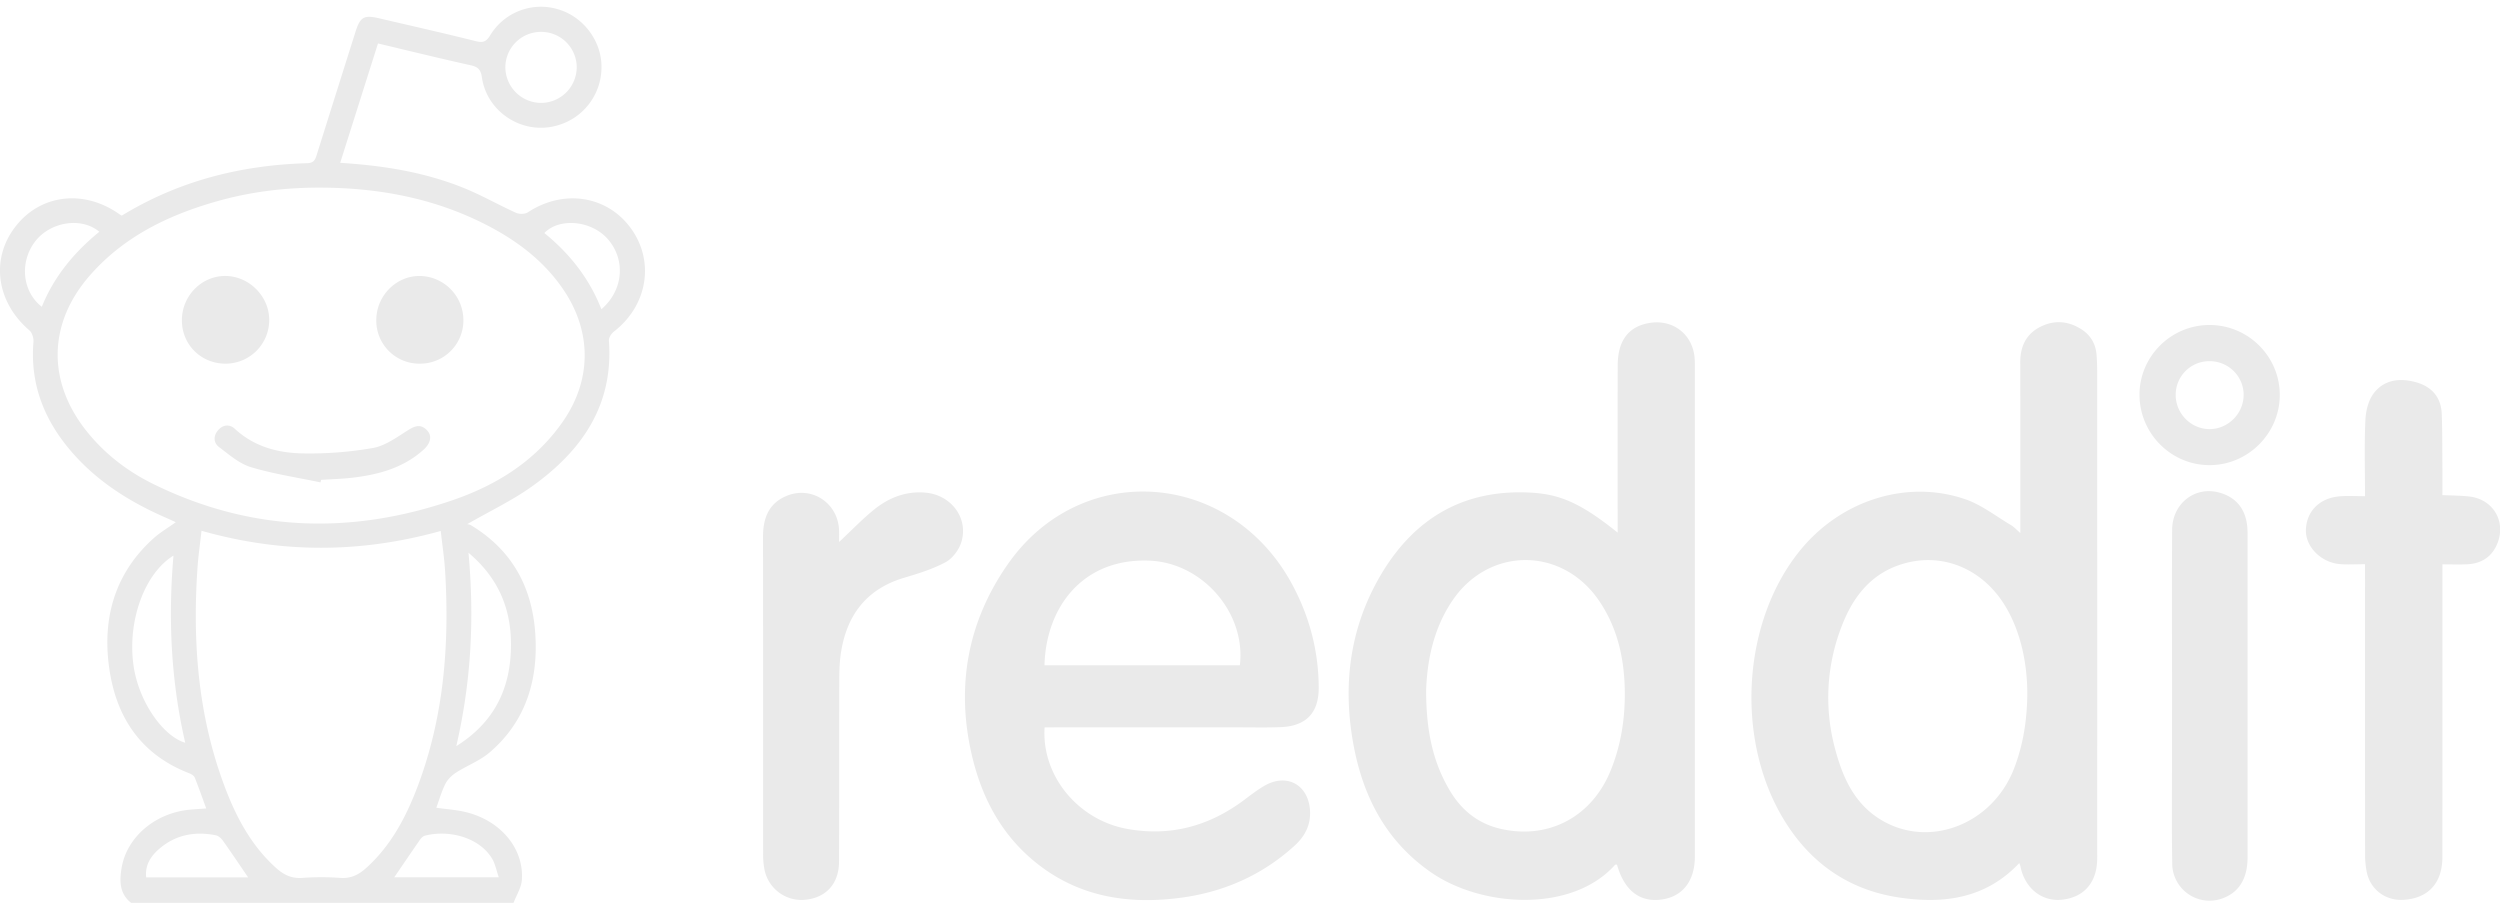 <svg xmlns="http://www.w3.org/2000/svg" width="134.713" height="48.646"><g fill-rule="evenodd" clip-rule="evenodd" fill="#EAEAEA"><path d="M7.06 48.646c-.63-.496-.621-1.188-.509-1.867.271-1.664 1.802-2.965 3.648-3.146.28-.028.562-.043.913-.069-.213-.579-.401-1.126-.618-1.663-.04-.101-.178-.187-.288-.229-2.754-1.061-4.058-3.222-4.363-6.008-.283-2.587.451-4.886 2.449-6.672.337-.3.732-.533 1.18-.852-.205-.094-.376-.174-.551-.25-1.952-.853-3.721-1.967-5.117-3.605-1.438-1.687-2.188-3.612-2.001-5.863.017-.204-.073-.496-.221-.622-1.773-1.516-2.101-3.837-.758-5.579 1.341-1.744 3.668-2.034 5.579-.699.046.033.096.061.159.098 3.062-1.873 6.426-2.724 9.993-2.826.363-.01.436-.201.516-.463.692-2.203 1.387-4.407 2.083-6.611.258-.815.458-.925 1.293-.729 1.733.406 3.471.796 5.197 1.229.385.097.56.025.765-.31A3.198 3.198 0 0 1 30.112.513c1.374.42 2.344 1.765 2.299 3.185a3.26 3.26 0 0 1-2.489 3.09c-1.813.461-3.694-.77-3.956-2.628-.059-.415-.219-.559-.614-.646-1.642-.363-3.276-.767-4.984-1.172-.686 2.162-1.355 4.279-2.037 6.432 2.341.147 4.583.507 6.708 1.375.944.387 1.836.898 2.766 1.319.177.077.479.077.632-.022 1.918-1.271 4.279-.913 5.563.864 1.29 1.786.891 4.154-.918 5.556-.139.107-.284.328-.272.484.261 3.488-1.466 5.947-4.141 7.858-1.056.756-2.248 1.319-3.495 2.037.029.007.132.013.21.062 2.511 1.515 3.507 3.853 3.483 6.665-.02 2.194-.785 4.134-2.499 5.585-.521.442-1.202.696-1.789 1.072-.228.147-.452.361-.574.599-.206.399-.328.842-.495 1.298.559.08 1.103.112 1.623.243 1.858.466 3.104 1.963 2.987 3.641-.028.421-.292.826-.447 1.237L7.06 48.646zM17.309 10.11c-1.906-.009-3.784.216-5.619.736-2.614.743-4.999 1.893-6.83 3.976-2.267 2.573-2.335 5.716-.205 8.396.985 1.24 2.22 2.186 3.629 2.875 5.247 2.574 10.646 2.735 16.123.854 2.368-.814 4.451-2.118 5.92-4.226 1.569-2.257 1.567-4.861.021-7.13-.962-1.411-2.259-2.447-3.739-3.259-2.896-1.588-6.028-2.207-9.3-2.222zm-6.451 18.491c-.075.694-.169 1.33-.214 1.971-.277 4.011.022 7.957 1.441 11.756.62 1.664 1.435 3.218 2.783 4.434.411.374.845.588 1.428.544.678-.05 1.367-.049 2.046 0 .563.041.979-.166 1.378-.523 1.381-1.239 2.2-2.832 2.832-4.532 1.377-3.711 1.669-7.565 1.433-11.479-.044-.708-.153-1.412-.235-2.161-4.318 1.203-8.562 1.217-12.892-.01zm13.729 11.605c2.125-1.332 2.942-3.206 2.948-5.454.006-1.922-.656-3.592-2.29-4.967.322 3.563.149 6.931-.658 10.421zM9.348 29.938c-1.564.964-2.48 3.51-2.159 5.883.27 1.99 1.607 3.858 2.793 4.203-.767-3.32-.928-6.671-.634-10.086zm19.811-28.22a1.916 1.916 0 0 0-1.928 1.904 1.933 1.933 0 0 0 1.918 1.923 1.93 1.93 0 0 0 1.928-1.913 1.914 1.914 0 0 0-1.918-1.914zm-7.913 45.553h5.632c-.136-.385-.194-.727-.362-1.004-.715-1.181-2.381-1.562-3.624-1.234-.096.025-.192.118-.254.206-.458.659-.909 1.325-1.392 2.032zm-7.874.009c-.481-.704-.91-1.346-1.358-1.976-.089-.126-.237-.263-.38-.293-1.157-.233-2.224-.021-3.115.784-.425.382-.709.858-.643 1.484l5.496.001zm19.034-30.617c1.19-1.026 1.31-2.647.369-3.753-.874-1.028-2.623-1.203-3.443-.353 1.354 1.1 2.416 2.427 3.074 4.106zM5.351 12.489c-.964-.815-2.646-.54-3.461.527-.843 1.106-.695 2.694.363 3.516.658-1.633 1.748-2.939 3.098-4.043zm81.816 16.21v-.715c.001-2.77-.007-5.538.004-8.308.006-1.345.603-2.104 1.744-2.278 1.235-.191 2.271.608 2.395 1.845.018.188.018.38.018.568V46.16c-.003 1.405-.755 2.267-2.024 2.332-1.056.053-1.809-.605-2.173-1.904-.036.005-.086-.006-.104.014-2.317 2.596-7.164 2.299-9.894.419-2.394-1.649-3.646-4.001-4.18-6.784-.616-3.222-.25-6.326 1.408-9.182 1.81-3.116 4.508-4.728 8.186-4.506 1.562.093 2.695.605 4.62 2.15zm-10.32 8.509c.003 2.174.362 3.859 1.281 5.399.63 1.059 1.523 1.776 2.739 2.056 2.548.585 4.872-.62 5.899-3.083.568-1.364.799-2.808.787-4.276-.016-1.792-.386-3.504-1.438-5.005-1.985-2.829-5.854-2.828-7.818.015-1.098 1.586-1.401 3.409-1.45 4.894zm32.018-8.486v-.707c0-2.828.004-5.654-.003-8.481-.001-.849.299-1.523 1.075-1.919.756-.385 1.51-.323 2.217.127.493.313.77.78.818 1.364.028.319.035.645.035.966.003 8.596.003 17.192.001 25.788 0 .17.004.341-.002.512-.044 1.232-.753 2.005-1.939 2.113-1.063.095-1.962-.639-2.193-1.79-.009-.048-.031-.094-.063-.189-1.801 1.913-4.058 2.215-6.462 1.859-2.69-.398-4.755-1.82-6.18-4.124-2.704-4.368-2.301-10.805.888-14.652 2.197-2.65 5.731-3.766 8.86-2.681.872.304 1.64.912 2.449 1.391.155.09.277.23.499.423zm.377 8.683c.001-1.897-.46-3.642-1.304-4.931-1.274-1.943-3.468-2.759-5.595-2.029-1.638.561-2.562 1.841-3.137 3.388a10.571 10.571 0 0 0-.332 6.483c.391 1.485.986 2.887 2.345 3.774 2.599 1.696 6.118.401 7.309-2.679.499-1.286.699-2.631.714-4.006zm-52.953 1.79c-.174 2.579 1.775 4.971 4.416 5.464 2.359.438 4.471-.146 6.37-1.578.349-.262.695-.531 1.071-.746 1.206-.689 2.366-.041 2.445 1.354.042.753-.272 1.368-.814 1.864-1.718 1.572-3.759 2.486-6.045 2.808-2.927.41-5.686-.024-8.034-1.979-1.821-1.516-2.842-3.521-3.355-5.8-.828-3.677-.174-7.119 1.963-10.18 3.948-5.653 11.959-5.076 15.294 1.035.952 1.747 1.45 3.618 1.459 5.611.006 1.359-.67 2.076-2.037 2.133-.775.032-1.555.012-2.334.013h-9.79l-.609.001zm-.007-3.348h10.529c.333-2.816-2.008-5.518-4.865-5.636-3.602-.148-5.583 2.508-5.664 5.636zm71.156-5.444c-.494 0-.927.031-1.355-.006-1.026-.091-1.856-.944-1.829-1.845.03-1.006.741-1.722 1.833-1.808.429-.034.861-.006 1.352-.006 0-1.426-.041-2.771.021-4.11.022-.5.168-1.083.47-1.462.57-.726 1.427-.808 2.285-.56.836.243 1.321.813 1.358 1.692.036.91.026 1.821.035 2.73.005.529.001 1.058.001 1.651.5.023.966.023 1.427.073 1.265.129 1.998 1.292 1.557 2.477-.281.752-.854 1.14-1.651 1.178-.413.02-.829.004-1.332.004v.696c0 5.029.002 10.059-.002 15.086-.002 1.384-.752 2.203-2.068 2.294-.973.068-1.796-.526-2.004-1.48a4.923 4.923 0 0 1-.093-1.015c-.006-4.935-.003-9.868-.003-14.802-.002-.225-.002-.452-.002-.787zm-82.225-1.196c.684-.638 1.261-1.244 1.907-1.764.788-.631 1.703-.987 2.742-.897 1.399.118 2.349 1.388 1.933 2.688-.132.41-.474.864-.847 1.063-.69.37-1.463.608-2.223.834-1.98.588-3.055 1.946-3.392 3.929-.09.522-.107 1.06-.108 1.588-.011 3.264.002 6.527-.014 9.79-.005 1.177-.691 1.926-1.794 2.043a2.033 2.033 0 0 1-2.22-1.609 4.454 4.454 0 0 1-.076-.849c-.003-5.69.001-11.382-.006-17.076-.001-.988.278-1.804 1.253-2.218 1.343-.571 2.775.353 2.843 1.813.011.201.002.405.002.665zm71.828 8.222c0-2.96-.014-5.921.005-8.879.009-1.436 1.255-2.388 2.582-1.995.819.24 1.312.801 1.444 1.651.033.205.039.415.039.623.001 5.787.002 11.574 0 17.36 0 1.127-.438 1.86-1.289 2.196a2.011 2.011 0 0 1-2.771-1.852c-.033-2.01-.011-4.022-.012-6.033-.001-1.022.001-2.047.002-3.071zm2.033-12.365c-2.065.007-3.765-1.68-3.786-3.757-.021-2.09 1.696-3.806 3.797-3.794 2.077.012 3.766 1.708 3.761 3.775-.003 2.066-1.706 3.772-3.772 3.776zm.012-5.602a1.81 1.81 0 0 0-1.848 1.815c-.004 1.011.832 1.851 1.836 1.846.978-.006 1.802-.819 1.824-1.805.026-1.007-.794-1.847-1.812-1.856z"/><path d="M9.801 17.273c-.009-1.325 1.063-2.416 2.357-2.403 1.274.015 2.352 1.103 2.349 2.377a2.352 2.352 0 0 1-2.35 2.349c-1.316.003-2.349-1.014-2.356-2.323zm12.829 2.323a2.319 2.319 0 0 1-2.354-2.325c-.007-1.323 1.067-2.417 2.361-2.4a2.384 2.384 0 0 1 2.333 2.381 2.33 2.33 0 0 1-2.34 2.344zm-5.358 6.398c-1.253-.265-2.528-.452-3.751-.821-.624-.188-1.17-.671-1.711-1.077-.311-.231-.32-.606-.062-.908.261-.306.617-.347.909-.079 1.054.976 2.356 1.309 3.718 1.324a19.89 19.89 0 0 0 3.718-.292c.652-.116 1.264-.56 1.846-.931.381-.242.701-.394 1.057-.038.304.303.224.708-.193 1.079-1.098.979-2.442 1.334-3.855 1.495-.545.063-1.098.075-1.646.112-.011.044-.02.09-.03.136z"/></g></svg>